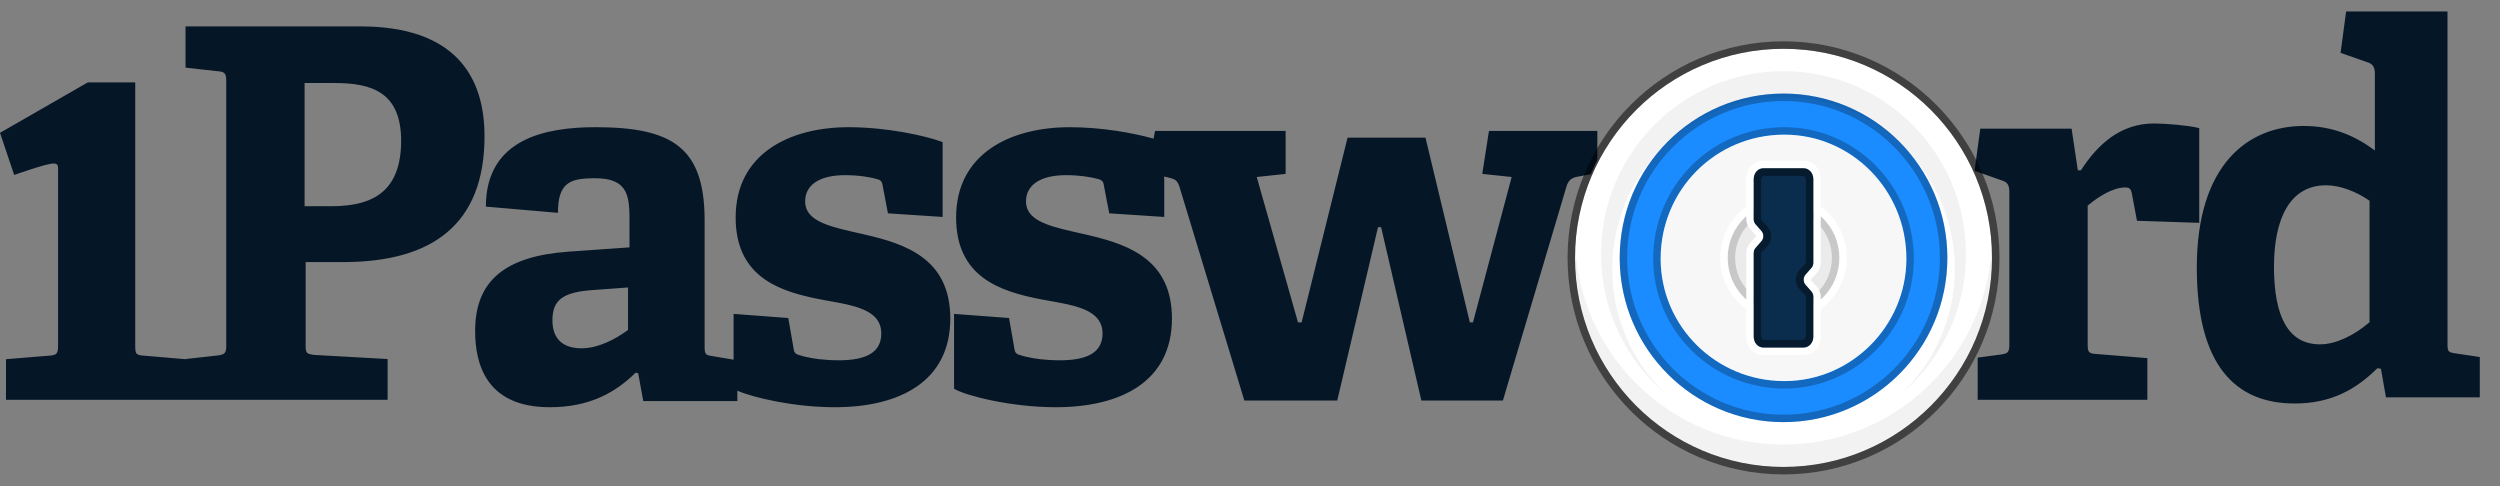 <svg xmlns="http://www.w3.org/2000/svg" width="108" height="21" fill="none" viewBox="0 0 108 21"><rect x="0" y="0" width="108" height="21" fill="#808080" stroke="none"/><path fill="#051627" fill-rule="evenodd" d="M46.21 5.495C47.593 5.495 48.947 5.745 49.763 5.971L49.833 5.99L49.899 5.657H55.539V7.512L54.291 7.646L56.074 13.928H56.23L58.215 5.947H61.581L63.498 13.928H63.632L65.304 7.646L64.034 7.512L64.323 5.657H69.005L69.005 6.908C68.904 7.108 68.81 7.313 68.723 7.522L68.203 7.624C67.903 7.667 67.767 7.772 67.678 8.038L67.668 8.071L64.925 17.304H61.403L59.664 9.815H59.53L57.769 17.304H53.756L50.947 8.049C50.861 7.791 50.755 7.74 50.511 7.677L50.479 7.669L50.282 7.626L50.295 7.677V9.372L47.919 9.216L47.697 8.057C47.675 7.879 47.63 7.79 47.475 7.745L47.405 7.725C47.105 7.643 46.608 7.567 46.055 7.567C44.945 7.567 44.323 7.99 44.323 8.703C44.323 9.482 45.211 9.743 46.313 9.996L47.056 10.166L47.159 10.191C48.842 10.597 50.628 11.283 50.628 13.76C50.628 16.479 48.43 17.592 45.611 17.592C43.644 17.592 41.719 17.085 41.25 16.812L41.215 16.79V13.56L43.59 13.738L43.813 15.008L43.82 15.062C43.844 15.225 43.898 15.302 44.079 15.342L44.131 15.359L44.19 15.376L44.257 15.394L44.333 15.413C44.653 15.489 45.151 15.565 45.788 15.565C46.965 15.565 47.63 15.231 47.63 14.406C47.63 13.53 46.771 13.257 45.666 13.057L45.16 12.966L44.945 12.925C43.214 12.587 41.304 11.975 41.304 9.394C41.304 6.632 43.657 5.495 46.21 5.495ZM25.737 5.495C29.059 5.495 30.412 6.391 30.439 9.435L30.44 9.528L30.44 14.974L30.44 15.034L30.442 15.087L30.446 15.135C30.463 15.302 30.524 15.345 30.733 15.378L30.793 15.387L31.691 15.538V13.56L34.053 13.738L34.275 15.008C34.296 15.208 34.341 15.298 34.539 15.342L34.591 15.359L34.65 15.376L34.716 15.394L34.792 15.413C35.111 15.489 35.606 15.565 36.24 15.565C37.409 15.565 38.072 15.231 38.072 14.406C38.072 13.559 37.273 13.276 36.227 13.078L35.608 12.965L35.394 12.924L35.239 12.893L35.088 12.861C33.457 12.506 31.78 11.819 31.78 9.394C31.78 6.632 34.12 5.495 36.659 5.495C38.344 5.495 39.989 5.87 40.655 6.116L40.721 6.141V9.372L38.359 9.216L38.138 8.057C38.116 7.879 38.072 7.79 37.917 7.745C37.63 7.656 37.1 7.567 36.504 7.567C35.4 7.567 34.782 7.99 34.782 8.703C34.782 9.496 35.696 9.752 36.818 10.009L37.343 10.129C39.087 10.53 41.053 11.154 41.053 13.76C41.053 16.478 38.867 17.592 36.063 17.592C34.276 17.592 32.529 17.17 31.884 16.889L31.853 16.875V17.325H27.79L27.569 16.122L27.459 16.1C26.62 16.924 25.516 17.592 23.75 17.592C20.968 17.592 20.526 15.677 20.526 14.295C20.526 12.09 21.868 11.063 24.573 10.87L27.194 10.686L27.194 9.418L27.193 9.292L27.191 9.208L27.187 9.087L27.182 9.008C27.131 8.213 26.875 7.701 25.715 7.701L25.579 7.702L25.492 7.704C24.592 7.729 24.118 7.947 24.103 9.137L24.103 9.194L20.99 8.926C20.99 5.949 23.652 5.504 25.676 5.495L25.737 5.495ZM105.732 0.495L105.733 14.931L105.735 14.982C105.746 15.176 105.796 15.223 106.021 15.258L107.127 15.422V17.166H103.074L102.856 15.93L102.703 15.907C101.788 16.813 100.72 17.431 99.13 17.431C96.558 17.431 94.902 15.775 94.902 11.557C94.902 7.119 97.103 5.441 99.522 5.441C100.756 5.441 101.72 5.862 102.535 6.457L102.594 6.501V3.145C102.594 2.936 102.516 2.786 102.341 2.714L102.311 2.703L101.113 2.284L101.352 0.495H105.732ZM93.057 5.334C93.555 5.334 94.536 5.418 94.965 5.525L95.007 5.536V9.627L92.317 9.537L92.093 8.346C92.048 8.144 91.981 8.099 91.802 8.099C91.253 8.099 90.605 8.537 90.251 8.832L90.188 8.885L90.188 14.881C90.19 15.196 90.221 15.266 90.516 15.289L92.766 15.471V17.27H85.436V15.449L86.444 15.314C86.748 15.271 86.8 15.206 86.803 14.896L86.803 8.279C86.803 8.043 86.742 7.888 86.541 7.816L86.511 7.806L85.313 7.383L85.304 7.361L85.548 5.559H89.493L89.762 7.357H89.896C90.636 6.211 91.622 5.334 93.057 5.334ZM15.564 1.14C19.684 1.14 20.931 3.324 20.931 5.886C20.931 9.723 18.64 11.29 14.942 11.321L14.829 11.321H13.204L13.204 14.949L13.205 15.005L13.208 15.057C13.222 15.244 13.28 15.289 13.501 15.323L13.56 15.332L16.744 15.51V17.27H8.015L8.015 17.265L8.005 17.27H0.259V15.517L2.156 15.362C2.445 15.341 2.502 15.263 2.509 14.982L2.509 14.918V7.259C2.509 6.941 2.271 6.993 0.612 7.557L0 5.738L3.792 3.56H5.842L5.842 14.951L5.843 15.011L5.845 15.065C5.856 15.284 5.912 15.339 6.165 15.36L6.196 15.362L8.005 15.517L8.015 15.522L8.015 15.51L9.418 15.354C9.709 15.312 9.767 15.251 9.774 14.972L9.774 14.908V3.524C9.774 3.201 9.732 3.107 9.448 3.081L9.418 3.078L8.015 2.923V1.14H15.564ZM27.131 12.419L25.631 12.529C24.329 12.617 23.865 12.948 23.865 13.832C23.865 14.715 24.395 15.046 25.123 15.046C25.851 15.046 26.579 14.652 27.085 14.286L27.131 14.251V12.419ZM100.486 8.004C98.887 8.004 98.25 9.506 98.237 11.454L98.236 11.517C98.236 13.674 98.848 14.875 100.224 14.875C100.945 14.875 101.728 14.455 102.313 13.962L102.364 13.918V8.671C101.818 8.293 101.119 8.004 100.486 8.004ZM14.46 3.587H13.158V8.908L14.305 8.908L14.392 8.907L14.52 8.904L14.603 8.901L14.725 8.895C16.04 8.814 17.329 8.314 17.329 6.081C17.329 3.962 16.027 3.587 14.46 3.587Z" clip-rule="evenodd"/><path fill="#fff" fill-rule="evenodd" d="M68.04 11.14C68.04 16.128 72.072 20.172 77.047 20.172C82.022 20.172 86.055 16.128 86.055 11.14C86.055 6.151 82.022 2.107 77.047 2.107C72.072 2.107 68.04 6.151 68.04 11.14Z" clip-rule="evenodd"/><path fill="#1A8CFF" fill-rule="evenodd" d="M77.048 4.042C80.957 4.042 84.126 7.22 84.126 11.139C84.126 15.059 80.957 18.236 77.048 18.236C73.139 18.236 69.971 15.059 69.971 11.139C69.971 7.22 73.139 4.042 77.048 4.042Z" clip-rule="evenodd"/><path fill="#000" d="M67.719 11.14C67.719 16.307 71.896 20.495 77.048 20.495C82.201 20.495 86.377 16.307 86.377 11.14C86.377 5.974 82.201 1.785 77.048 1.785C71.896 1.785 67.719 5.974 67.719 11.14ZM68.04 11.14C68.04 6.152 72.073 2.108 77.048 2.108C82.023 2.108 86.056 6.152 86.056 11.14C86.056 16.128 82.023 20.173 77.048 20.173C72.073 20.173 68.04 16.128 68.04 11.14Z" opacity=".5"/><path fill="#000" fill-opacity=".052" fill-rule="evenodd" d="M86.042 10.655C86.051 10.816 86.055 10.977 86.055 11.139C86.055 16.128 82.022 20.172 77.047 20.172C72.072 20.172 68.04 16.128 68.04 11.139C68.04 10.977 68.044 10.816 68.052 10.655C68.303 15.419 72.234 19.204 77.047 19.204C81.823 19.204 85.731 15.477 86.036 10.765L86.042 10.655ZM77.047 3.075C81.4 3.075 84.929 6.613 84.929 10.978C84.929 13.418 83.826 15.6 82.093 17.05C83.541 15.696 84.446 13.765 84.446 11.623C84.446 7.526 81.134 4.204 77.047 4.204C72.961 4.204 69.648 7.526 69.648 11.623C69.648 13.765 70.553 15.696 72.001 17.05C70.268 15.6 69.165 13.418 69.165 10.978C69.165 6.613 72.694 3.075 77.047 3.075Z" clip-rule="evenodd"/><path fill="#000" d="M77.048 4.042C80.957 4.042 84.126 7.22 84.126 11.139C84.126 15.059 80.957 18.236 77.048 18.236C73.178 18.236 70.034 15.122 69.972 11.257L69.971 11.139C69.971 7.22 73.139 4.042 77.048 4.042ZM77.048 4.365C73.317 4.365 70.292 7.398 70.292 11.139C70.292 14.881 73.317 17.914 77.048 17.914C80.779 17.914 83.804 14.881 83.804 11.139C83.804 7.398 80.779 4.365 77.048 4.365Z" opacity=".256"/><path fill="#000" fill-opacity=".25" d="M77.083 5.495C73.938 5.495 71.418 8.022 71.418 11.176C71.418 14.27 73.95 16.785 77.083 16.785C80.157 16.785 82.677 14.258 82.677 11.176C82.677 8.034 80.168 5.495 77.083 5.495ZM77.083 5.817C79.979 5.817 82.356 8.201 82.356 11.176C82.356 14.08 79.979 16.463 77.083 16.463C74.116 16.463 71.739 14.08 71.739 11.176C71.739 8.201 74.116 5.817 77.083 5.817Z"/><path fill="#F7F7F7" fill-rule="evenodd" d="M77.083 5.817C79.979 5.817 82.356 8.2 82.356 11.176C82.356 14.08 79.979 16.463 77.083 16.463C74.116 16.463 71.74 14.08 71.74 11.176C71.74 8.2 74.116 5.817 77.083 5.817Z" clip-rule="evenodd"/><path fill="#000" fill-opacity=".05" fill-rule="evenodd" d="M79.46 11.141C79.46 12.477 78.38 13.56 77.047 13.56C75.715 13.56 74.635 12.477 74.635 11.141C74.635 9.805 75.715 8.721 77.047 8.721C78.38 8.721 79.46 9.805 79.46 11.141Z" clip-rule="evenodd"/><path fill="#fff" d="M77.047 8.398C75.537 8.398 74.313 9.625 74.313 11.14C74.313 12.654 75.537 13.882 77.047 13.882C78.558 13.882 79.782 12.654 79.782 11.14C79.782 9.625 78.558 8.398 77.047 8.398ZM77.047 8.72C78.38 8.72 79.46 9.804 79.46 11.14C79.46 12.476 78.38 13.559 77.047 13.559C75.715 13.559 74.635 12.476 74.635 11.14C74.635 9.804 75.715 8.72 77.047 8.72Z"/><path fill="#000" fill-opacity=".15" d="M77.047 8.721C78.38 8.721 79.46 9.805 79.46 11.141C79.46 12.477 78.38 13.56 77.047 13.56C75.715 13.56 74.635 12.477 74.635 11.141C74.635 9.805 75.715 8.721 77.047 8.721ZM77.047 9.044C75.893 9.044 74.957 9.983 74.957 11.141C74.957 12.299 75.893 13.238 77.047 13.238C78.202 13.238 79.139 12.299 79.139 11.141C79.139 9.983 78.202 9.044 77.047 9.044Z"/><path fill="#fff" d="M77.945 6.948H76.151C75.753 6.948 75.439 7.297 75.439 7.717V9.458C75.439 9.616 75.496 9.769 75.599 9.884L75.863 10.177C75.869 10.184 75.869 10.203 75.863 10.21L75.599 10.504C75.496 10.618 75.439 10.771 75.439 10.93V14.565C75.439 14.986 75.753 15.335 76.151 15.335H77.945C78.342 15.335 78.656 14.986 78.656 14.565V12.824C78.656 12.666 78.599 12.513 78.496 12.398L78.232 12.105C78.226 12.098 78.226 12.079 78.232 12.072L78.496 11.779C78.599 11.664 78.656 11.511 78.656 11.353V7.717C78.656 7.297 78.342 6.948 77.945 6.948ZM77.924 7.276C78.151 7.276 78.335 7.485 78.335 7.742V11.351C78.335 11.434 78.306 11.512 78.254 11.571L77.998 11.862C77.891 11.983 77.891 12.18 77.998 12.302L78.254 12.593C78.306 12.651 78.335 12.73 78.335 12.813V14.54C78.335 14.797 78.151 15.006 77.924 15.006H76.171C75.945 15.006 75.761 14.797 75.761 14.54V10.931C75.761 10.849 75.79 10.77 75.841 10.711L76.097 10.42C76.204 10.299 76.204 10.102 76.097 9.981L75.841 9.689C75.79 9.631 75.761 9.552 75.761 9.47V7.742C75.761 7.485 75.945 7.276 76.171 7.276H77.924Z"/><path fill="#0A2D4D" fill-rule="evenodd" d="M75.761 9.467V7.737C75.761 7.479 75.945 7.27 76.171 7.27H77.924C78.151 7.27 78.335 7.479 78.335 7.737V11.352C78.335 11.434 78.306 11.513 78.254 11.572L77.998 11.863C77.891 11.985 77.891 12.182 77.998 12.304L78.254 12.595C78.306 12.654 78.335 12.733 78.335 12.815V14.546C78.335 14.803 78.151 15.012 77.924 15.012H76.171C75.945 15.012 75.761 14.803 75.761 14.546V10.931C75.761 10.848 75.79 10.769 75.841 10.711L76.097 10.419C76.204 10.298 76.204 10.101 76.097 9.979L75.841 9.687C75.79 9.629 75.761 9.55 75.761 9.467Z" clip-rule="evenodd"/><path fill="#000" fill-opacity=".4" d="M77.924 7.27C78.151 7.27 78.335 7.479 78.335 7.737V11.352C78.335 11.434 78.306 11.513 78.254 11.572L77.998 11.863C77.891 11.985 77.891 12.182 77.998 12.304L78.254 12.595C78.306 12.654 78.335 12.733 78.335 12.815V14.546C78.335 14.803 78.151 15.012 77.924 15.012H76.171C75.945 15.012 75.761 14.803 75.761 14.546V10.931C75.761 10.848 75.79 10.769 75.841 10.711L76.097 10.419C76.204 10.298 76.204 10.101 76.097 9.979L75.841 9.687C75.79 9.629 75.761 9.55 75.761 9.467V7.737C75.761 7.479 75.945 7.27 76.171 7.27H77.924ZM77.878 7.602L76.218 7.599C76.153 7.599 76.091 7.661 76.084 7.747L76.083 7.766V9.481C76.083 9.486 76.084 9.49 76.085 9.493L76.087 9.497L76.356 9.786C76.566 10.013 76.573 10.367 76.378 10.602L76.356 10.627L76.087 10.916C76.086 10.918 76.084 10.921 76.083 10.926L76.083 10.933V14.516C76.083 14.607 76.139 14.674 76.204 14.682L76.218 14.683L77.878 14.685C77.943 14.685 78.004 14.624 78.012 14.537L78.013 14.519V12.804C78.013 12.799 78.012 12.794 78.01 12.791L78.008 12.788L77.74 12.498C77.53 12.272 77.522 11.918 77.718 11.682L77.74 11.658L78.008 11.368C78.01 11.367 78.011 11.363 78.012 11.359L78.013 11.352V7.768C78.013 7.678 77.956 7.611 77.892 7.603L77.878 7.602Z"/></svg>